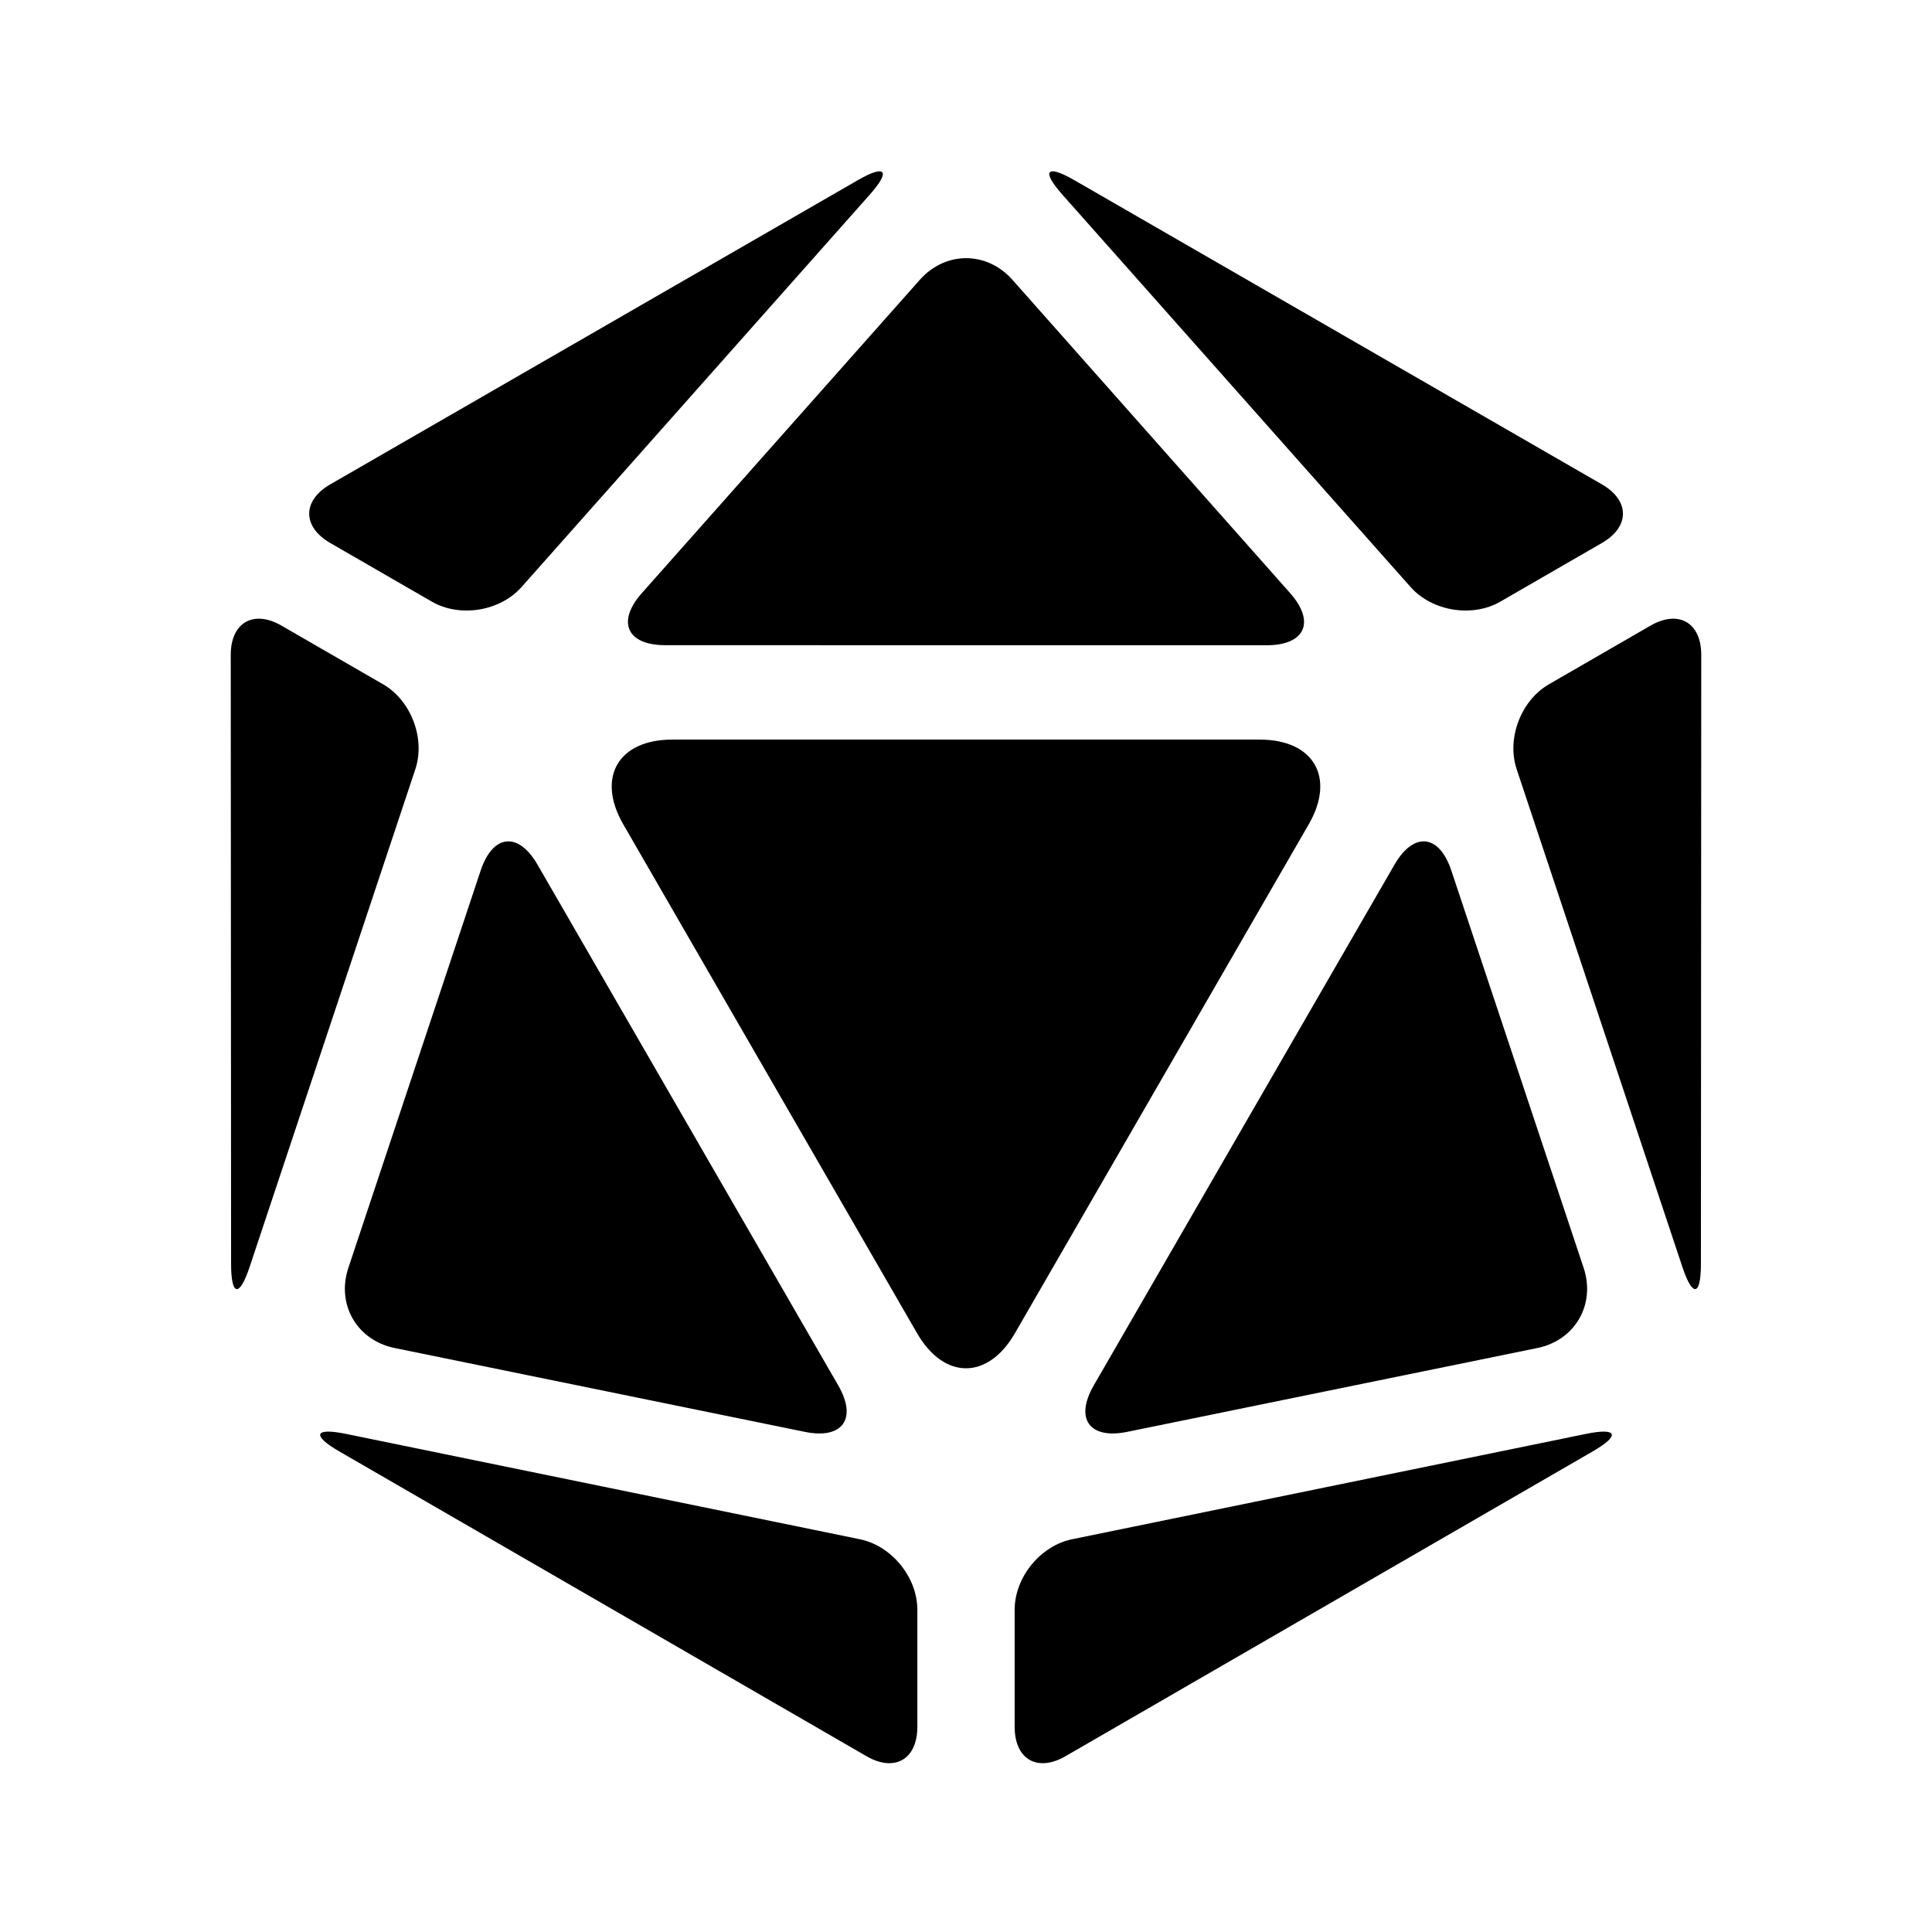 <?xml version="1.0" encoding="UTF-8" standalone="no"?>

<svg stroke-miterlimit="10" style="fill-rule:nonzero;clip-rule:evenodd;stroke-linecap:round;stroke-linejoin:round;" version="1.1" viewBox="0 0 1024 1024" width="100%">
<defs>

</defs>
<clipPath id="ArtboardFrame">
<rect height="1024" width="1024" x="0" y="0"/>
</clipPath>
<g clip-path="url(#ArtboardFrame)" id="Layer-1" >
<path d="M839.972 713.076L542.026 874.809L542.217 754.922L839.972 713.076Z" fill-rule="evenodd" opacity="0" stroke="none"/>
<path d="M460.936 103.231L276.411 311.167C265.017 324.007 243.73 327.457 228.864 318.874L175.029 287.793C160.163 279.21 160.167 265.301 175.038 256.727L454.64 95.509C469.511 86.934 472.33 90.391 460.936 103.231Z" fill-rule="evenodd" opacity="1" stroke="none"/>
<path d="M536.609 148.302L683.772 314.332C697.318 329.615 691.744 342.002 671.323 342L352.671 341.967C332.249 341.965 326.682 329.58 340.235 314.304L487.54 148.289C501.094 133.013 523.063 133.019 536.609 148.302Z" fill-rule="evenodd" opacity="1" stroke="none"/>
<path d="M563.143 103.23L747.668 311.167C759.062 324.006 780.35 327.457 795.216 318.874L849.05 287.792C863.916 279.209 863.912 265.301 849.041 256.726L569.439 95.508C554.568 86.933 551.75 90.391 563.143 103.23Z" fill-rule="evenodd" opacity="1" stroke="none"/>
<path d="M891.685 671.483L803.869 407.711C798.447 391.424 806.103 371.263 820.969 362.68L874.803 331.599C889.669 323.016 901.712 329.974 901.703 347.14L901.521 669.892C901.511 687.057 897.107 687.77 891.685 671.483Z" fill-rule="evenodd" opacity="1" stroke="none"/>
<path d="M814.816 714.482L597.448 758.914C577.44 763.004 569.499 751.983 579.712 734.298L739.066 458.354C749.279 440.669 762.788 442.04 769.24 461.416L839.362 671.994C845.814 691.37 834.824 710.392 814.816 714.482Z" fill-rule="evenodd" opacity="1" stroke="none"/>
<path d="M840.582 759.997L568.241 815.832C551.425 819.28 537.793 835.99 537.793 853.156L537.793 915.319C537.793 932.484 549.84 939.435 564.702 930.844L844.122 769.311C858.983 760.719 857.398 756.55 840.582 759.997Z" fill-rule="evenodd" opacity="1" stroke="none"/>
<path d="M122.297 347.14L122.479 669.892C122.489 687.057 126.893 687.77 132.315 671.483L220.131 407.711C225.553 391.424 217.897 371.263 203.031 362.68L149.197 331.599C134.331 323.016 122.288 329.974 122.297 347.14Z" fill-rule="evenodd" opacity="1" stroke="none"/>
<path d="M209.184 714.482L426.552 758.914C446.56 763.004 454.501 751.983 444.288 734.298L284.934 458.354C274.721 440.669 261.212 442.04 254.76 461.416L184.638 671.994C178.186 691.37 189.176 710.392 209.184 714.482Z" fill-rule="evenodd" opacity="1" stroke="none"/>
<path d="M459.298 930.844L179.878 769.311C165.017 760.719 166.602 756.55 183.418 759.997L455.759 815.832C472.575 819.28 486.207 835.99 486.207 853.156L486.207 915.319C486.207 932.484 474.16 939.435 459.298 930.844Z" fill-rule="evenodd" opacity="1" stroke="none"/>
<path d="M486.052 706.609L330.361 436.944C316.03 412.122 327.647 392 356.309 392L667.691 392C696.353 392 707.97 412.122 693.639 436.944L537.949 706.609C523.618 731.431 500.382 731.431 486.052 706.609Z" fill-rule="evenodd" opacity="1" stroke="none"/>
</g>
</svg>
